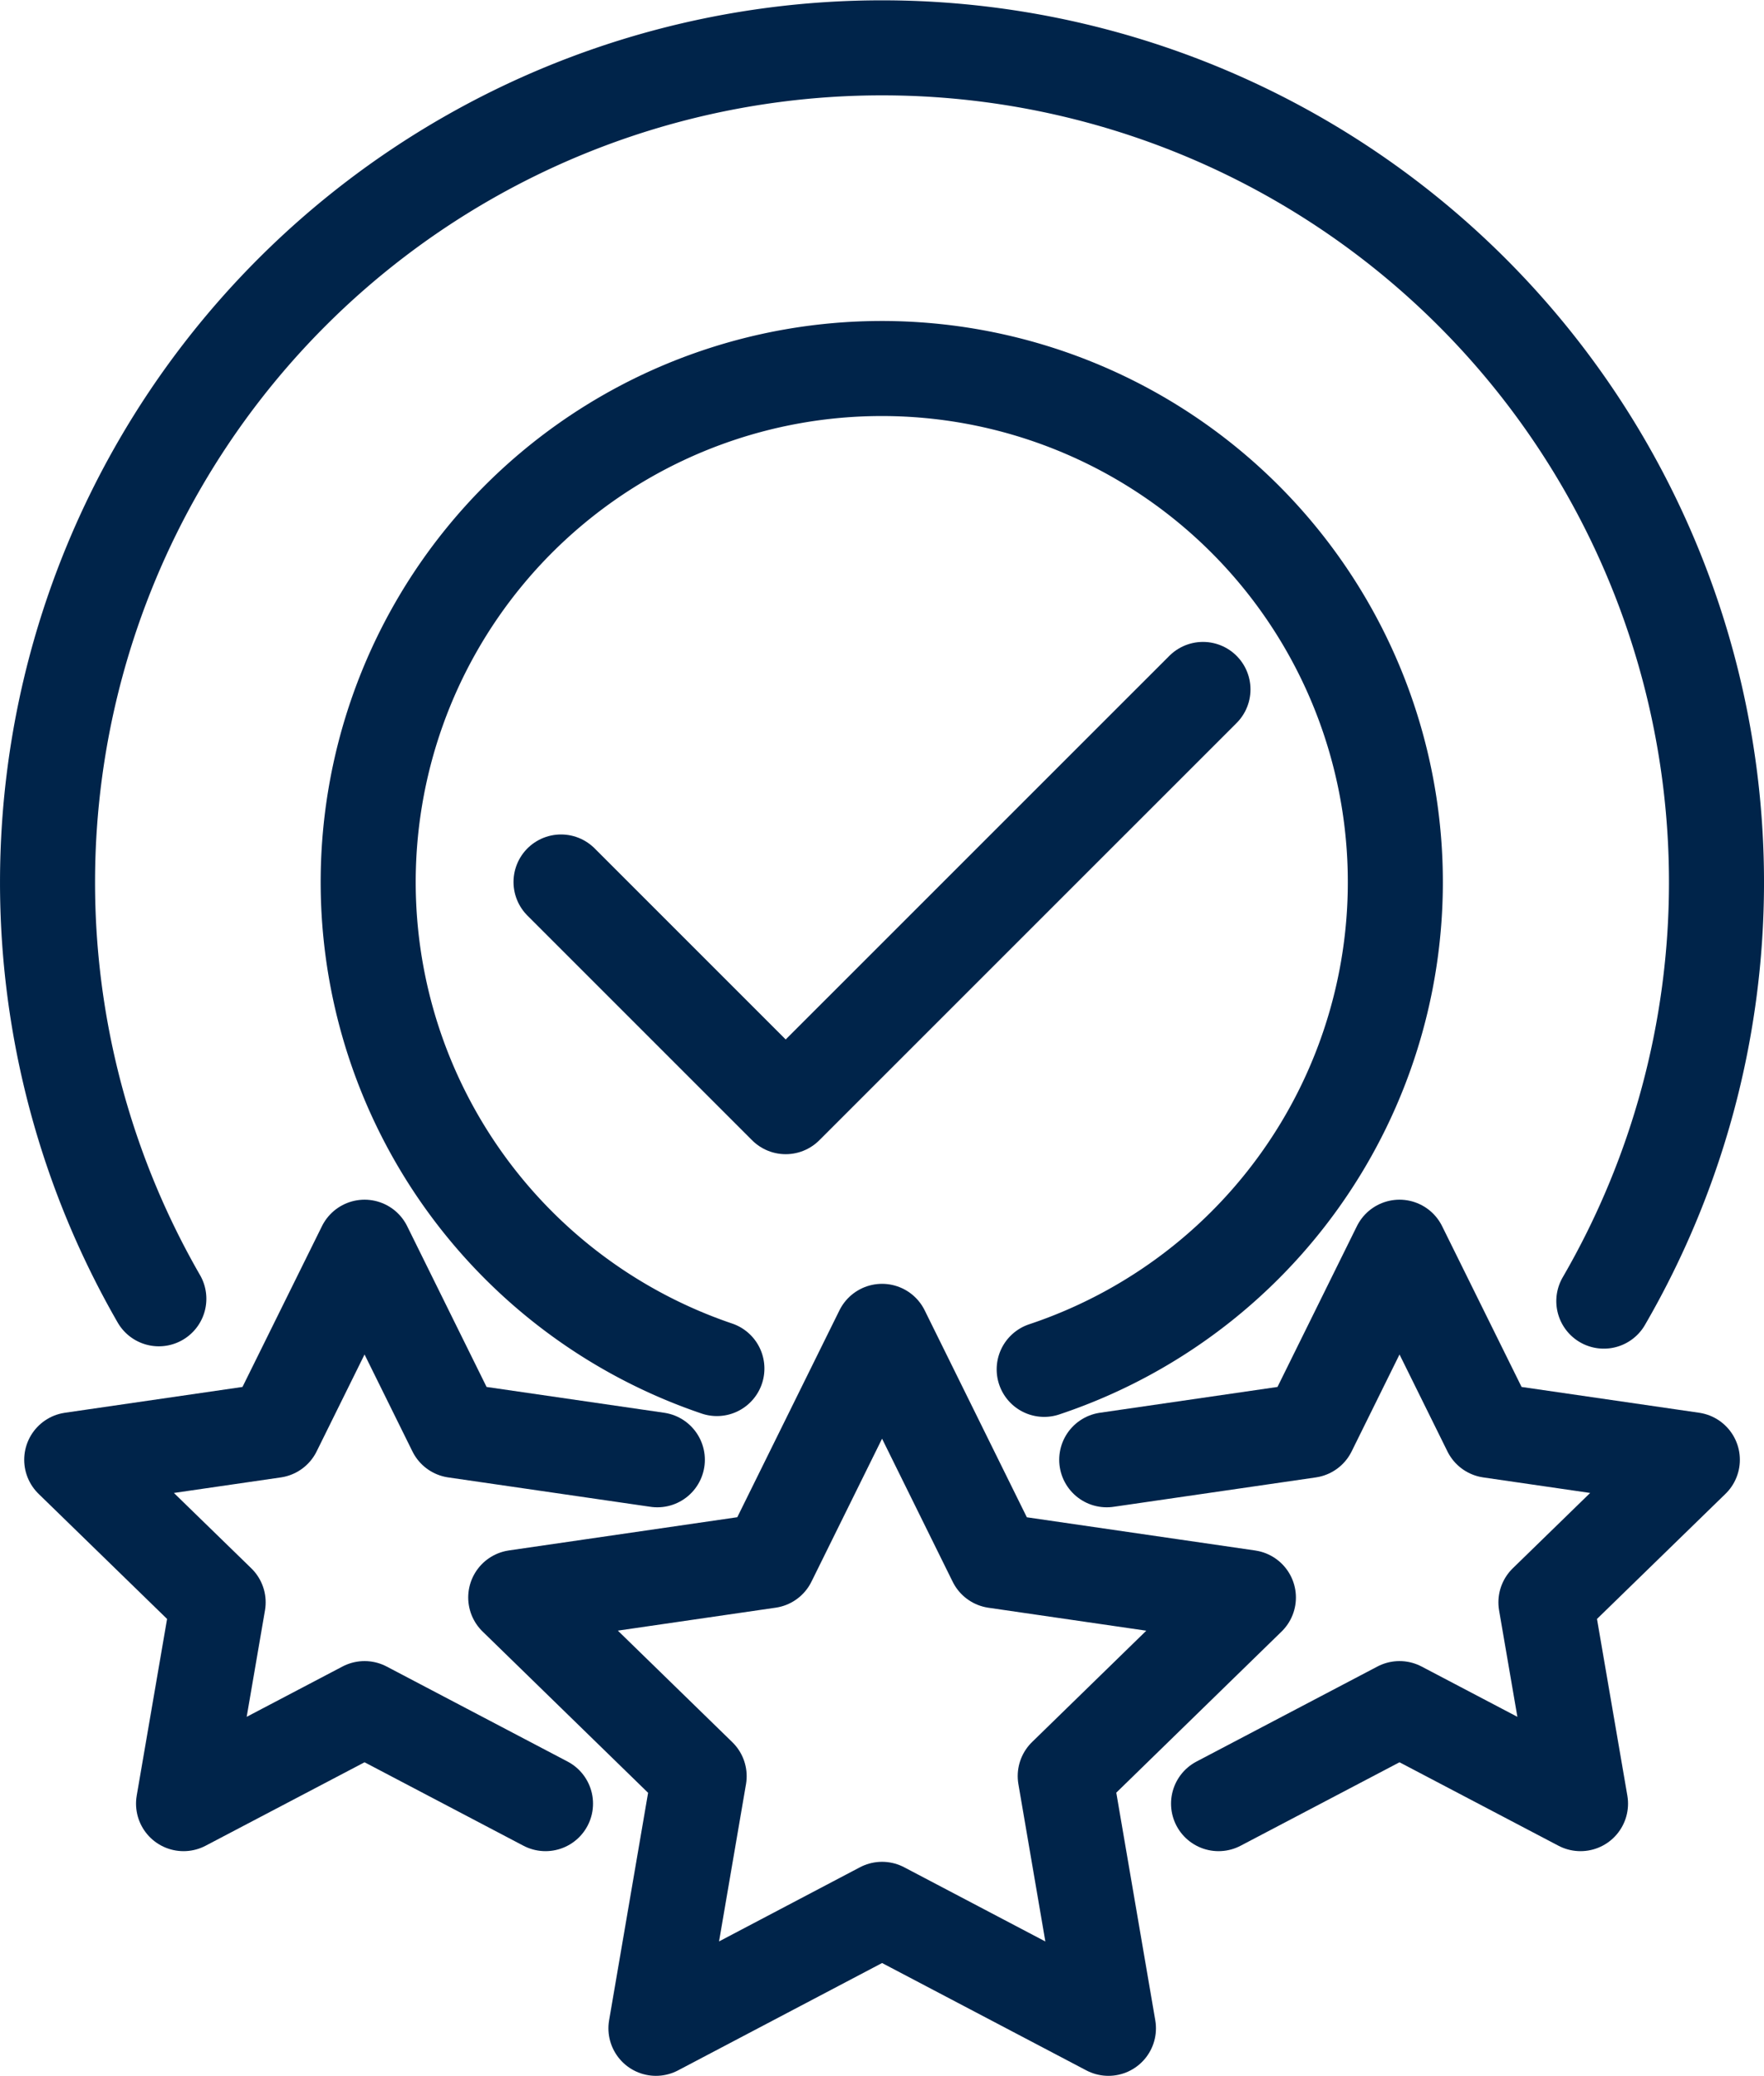 <svg xmlns="http://www.w3.org/2000/svg" width="27.842" height="32.759" viewBox="0 0 27.842 32.759">
  <g id="Group_1179" data-name="Group 1179" transform="translate(0.75 0.75)">
    <path id="path5159-0" d="M54,144.039l3.546,3.546L64.132,141" transform="translate(-45.895 -130.869)" fill="none" stroke="#00244a" stroke-linecap="round" stroke-linejoin="round" stroke-width="1.5"/>
    <path id="path5190-8" d="M53.5,146.784a8.106,8.106,0,1,1,5.166.013" transform="translate(-42.935 -125.935)" fill="none" stroke="#00244a" stroke-linecap="round" stroke-linejoin="round" stroke-width="1.5"/>
    <g id="g5352" transform="translate(0.382 18.934)">
      <path id="path5341" d="M58.369,161l1.787,3.62,3.995.581-2.891,2.818L61.942,172l-3.573-1.878L54.8,172l.682-3.979L52.587,165.2l3.995-.581Z" transform="translate(-45.579 -159.672)" fill="none" stroke="#00244a" stroke-linecap="round" stroke-linejoin="round" stroke-width="1.5"/>
      <path id="path5343" d="M46.231,167.16l-2.856-1.5-2.857,1.5.546-3.177-2.311-2.25,3.193-.464,1.429-2.891,1.428,2.891,3.193.464" transform="translate(-38.753 -158.378)" fill="none" stroke="#00244a" stroke-linecap="round" stroke-linejoin="round" stroke-width="1.5"/>
      <path id="path5347" d="M72.765,167.16l2.856-1.5,2.857,1.5-.546-3.177,2.311-2.25-3.193-.464-1.429-2.891-1.428,2.891L71,161.733" transform="translate(-54.664 -158.378)" fill="none" stroke="#00244a" stroke-linecap="round" stroke-linejoin="round" stroke-width="1.5"/>
    </g>
    <path id="path5354" d="M39.757,140.748a13.171,13.171,0,1,1,22.807.037" transform="translate(-38 -121)" fill="none" stroke="#00244a" stroke-linecap="round" stroke-linejoin="round" stroke-width="1.5"/>
  </g>
</svg>
